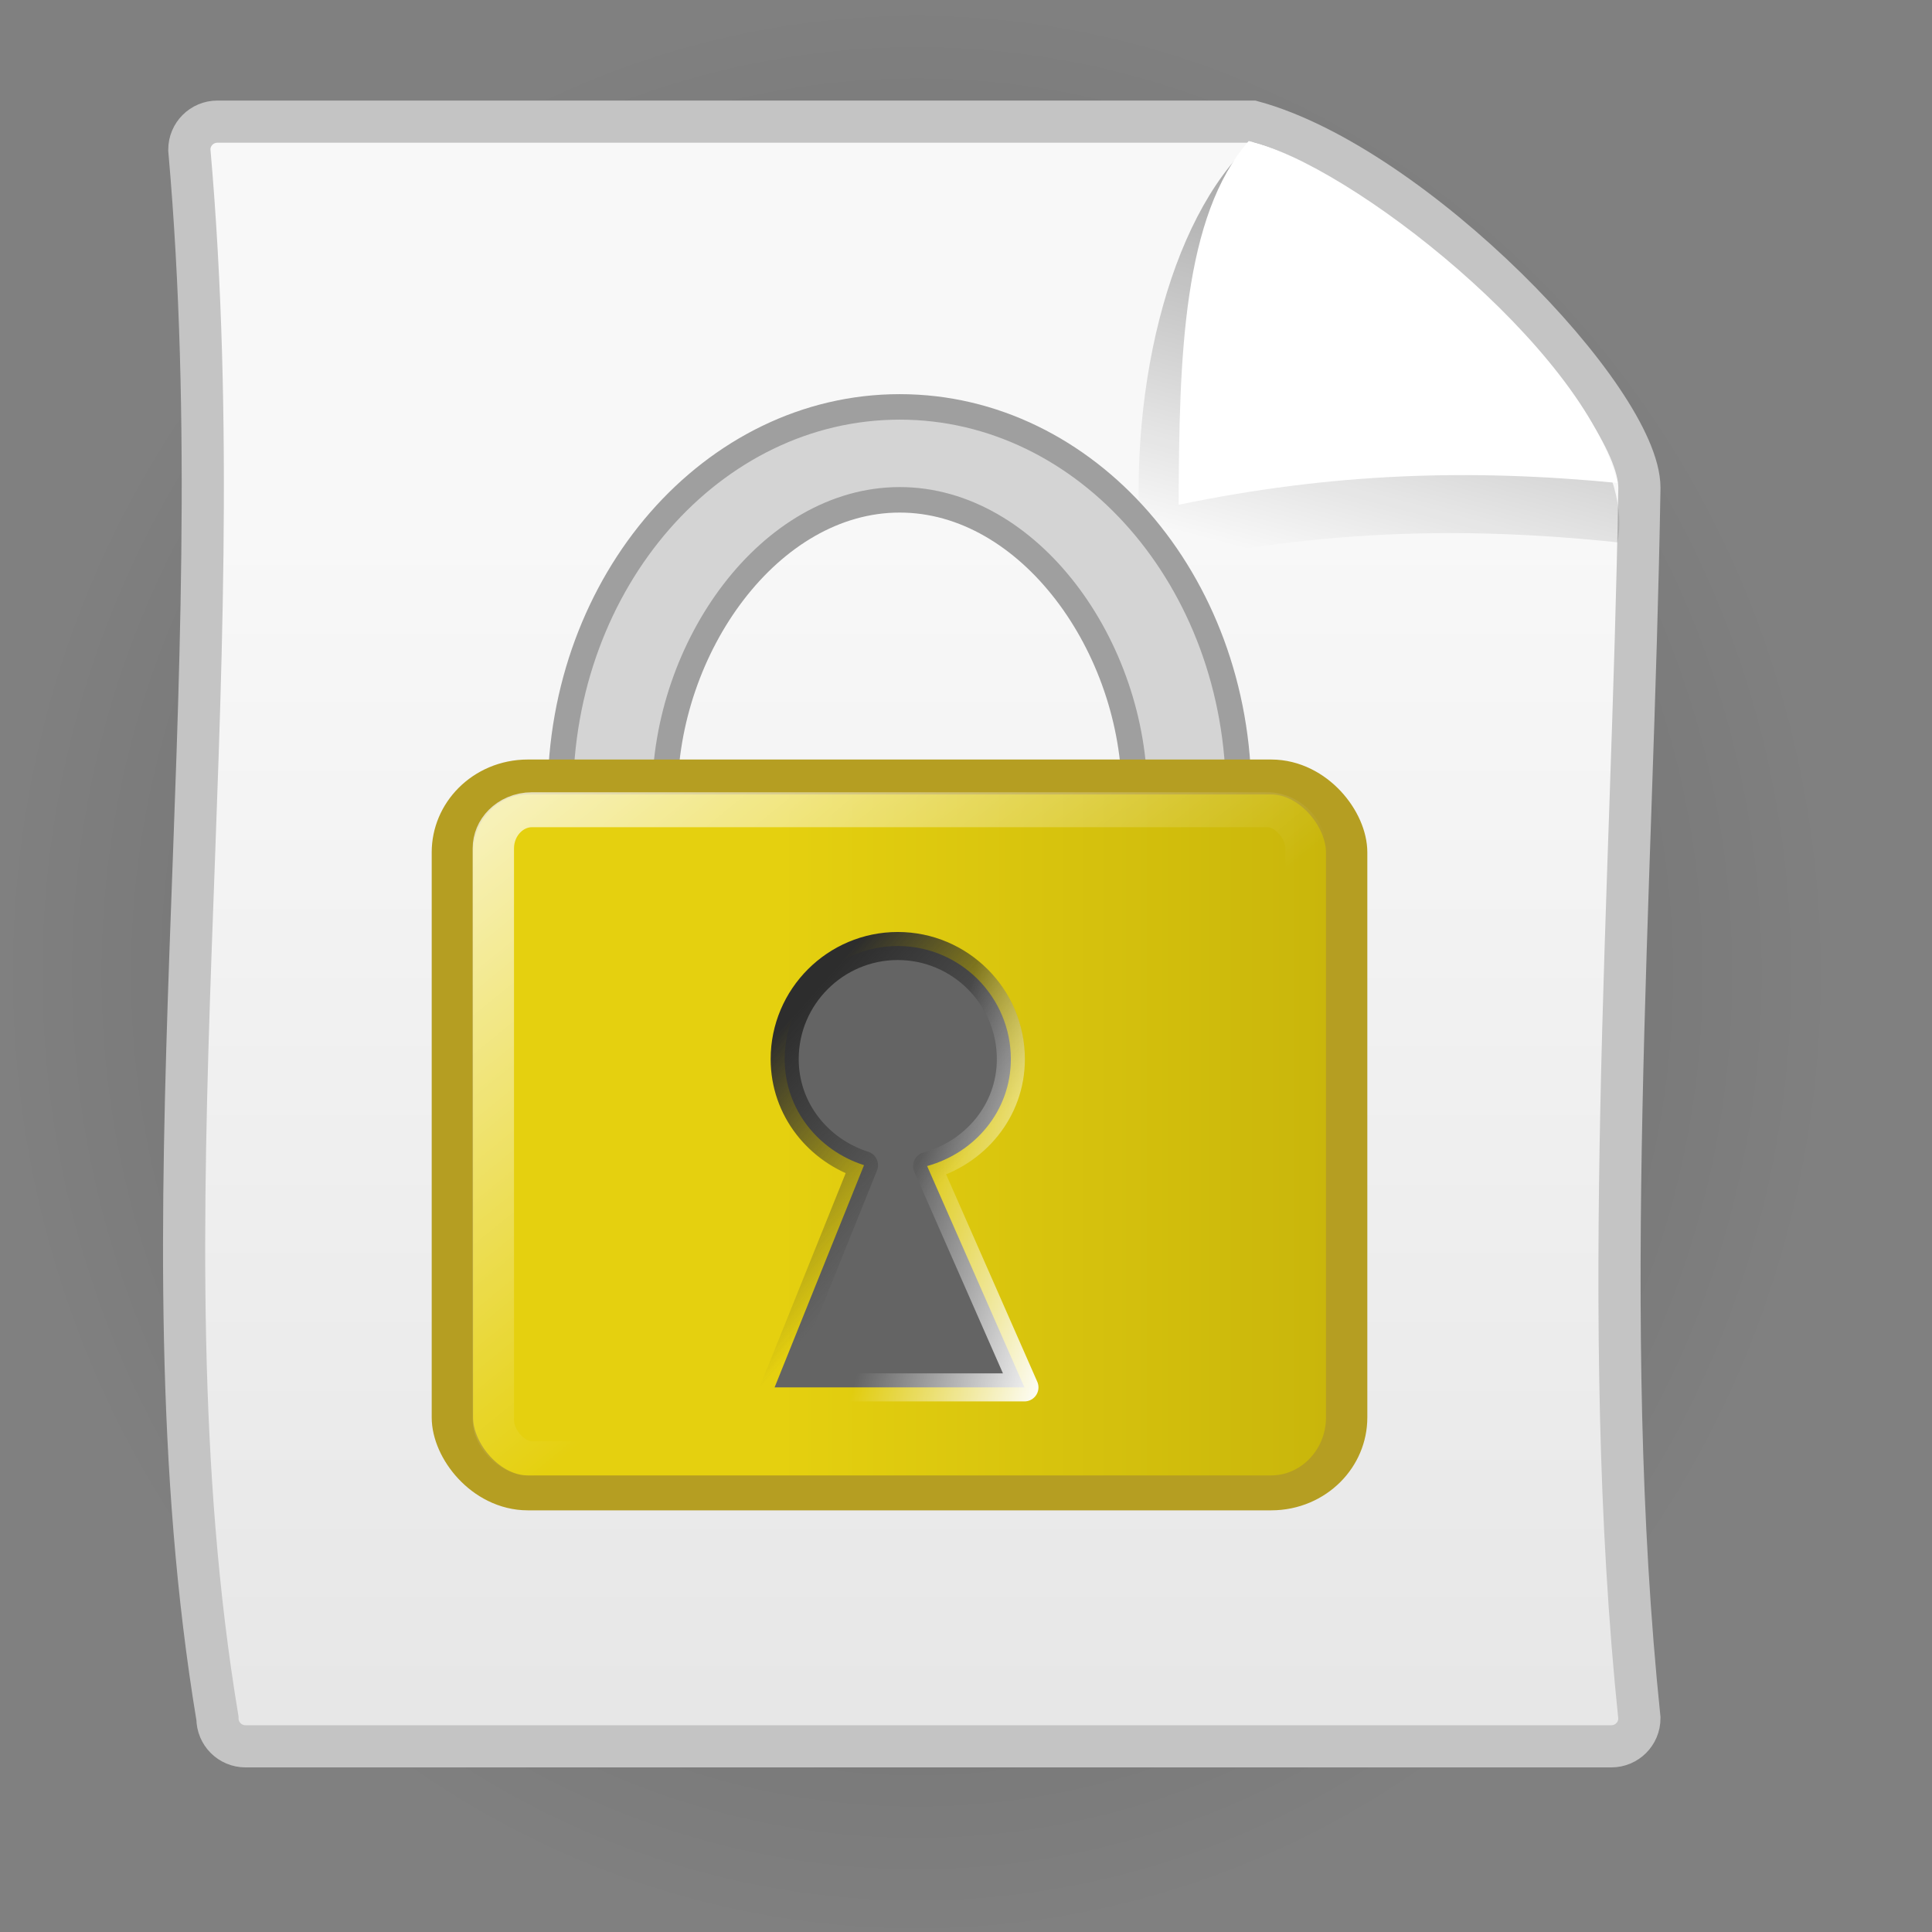 <?xml version="1.0" encoding="UTF-8" standalone="no"?>
<!-- Created with Inkscape (http://www.inkscape.org/) -->
<svg
   xmlns:dc="http://purl.org/dc/elements/1.1/"
   xmlns:cc="http://web.resource.org/cc/"
   xmlns:rdf="http://www.w3.org/1999/02/22-rdf-syntax-ns#"
   xmlns:svg="http://www.w3.org/2000/svg"
   xmlns="http://www.w3.org/2000/svg"
   xmlns:xlink="http://www.w3.org/1999/xlink"
   xmlns:sodipodi="http://inkscape.sourceforge.net/DTD/sodipodi-0.dtd"
   xmlns:inkscape="http://www.inkscape.org/namespaces/inkscape"
   width="128px"
   height="128px"
   id="svg2"
   sodipodi:version="0.32"
   inkscape:version="0.42.2"
   sodipodi:docbase="/home/silvestre/Desktop/Nuovo!/scalable/mimetypes/misc"
   sodipodi:docname="gnome-mime-application-pgp-keys.svg">
  <rect width="100%" height="100%" fill="#808080" stroke="none"/>
  <defs
     id="defs4">
    <linearGradient
       id="linearGradient4321">
      <stop
         style="stop-color:#000000;stop-opacity:0.242;"
         offset="0"
         id="stop4323" />
      <stop
         style="stop-color:#000000;stop-opacity:0;"
         offset="1"
         id="stop4325" />
    </linearGradient>
    <linearGradient
       inkscape:collect="always"
       id="linearGradient2850">
      <stop
         style="stop-color:#000000;stop-opacity:0.439"
         offset="0"
         id="stop2852" />
      <stop
         style="stop-color:#000000;stop-opacity:0;"
         offset="1"
         id="stop2854" />
    </linearGradient>
    <linearGradient
       id="linearGradient2842">
      <stop
         style="stop-color:#f8f8f8;stop-opacity:1"
         offset="0"
         id="stop2844" />
      <stop
         style="stop-color:#e6e6e6;stop-opacity:1"
         offset="1"
         id="stop2846" />
    </linearGradient>
    <radialGradient
       inkscape:collect="always"
       xlink:href="#linearGradient4321"
       id="radialGradient4327"
       cx="62.698"
       cy="115.558"
       fx="62.698"
       fy="115.558"
       r="61.234"
       gradientTransform="matrix(1,0,0,0.124,1.434400e-16,101.286)"
       gradientUnits="userSpaceOnUse" />
    <linearGradient
       inkscape:collect="always"
       xlink:href="#linearGradient2850"
       id="linearGradient5057"
       gradientUnits="userSpaceOnUse"
       x1="93.962"
       y1="2.591"
       x2="85.436"
       y2="35.004"
       gradientTransform="matrix(0.992,0,0,0.992,-1.864,1.81)" />
    <linearGradient
       inkscape:collect="always"
       xlink:href="#linearGradient2842"
       id="linearGradient5060"
       gradientUnits="userSpaceOnUse"
       x1="62.942"
       y1="35.295"
       x2="62.942"
       y2="123.484"
       gradientTransform="matrix(0.931,0,0,0.931,4.832,2.275)" />
    <linearGradient
       id="linearGradient2091"
       inkscape:collect="always">
      <stop
         id="stop2093"
         offset="0"
         style="stop-color:#e5d00f;stop-opacity:1;" />
      <stop
         id="stop2095"
         offset="1"
         style="stop-color:#c7b40b;stop-opacity:1" />
    </linearGradient>
    <linearGradient
       id="linearGradient2829"
       inkscape:collect="always">
      <stop
         id="stop2831"
         offset="0"
         style="stop-color:#ffffff;stop-opacity:1;" />
      <stop
         id="stop2833"
         offset="1"
         style="stop-color:#ffffff;stop-opacity:0;" />
    </linearGradient>
    <linearGradient
       id="linearGradient5775"
       inkscape:collect="always">
      <stop
         id="stop5777"
         offset="0"
         style="stop-color:#2d2d2d;stop-opacity:1;" />
      <stop
         id="stop5779"
         offset="1"
         style="stop-color:#2d2d2d;stop-opacity:0;" />
    </linearGradient>
    <linearGradient
       id="linearGradient5785"
       inkscape:collect="always">
      <stop
         id="stop5787"
         offset="0"
         style="stop-color:#ffffff;stop-opacity:1;" />
      <stop
         id="stop5789"
         offset="1"
         style="stop-color:#ffffff;stop-opacity:0;" />
    </linearGradient>
    <linearGradient
       inkscape:collect="always"
       xlink:href="#linearGradient2091"
       id="linearGradient1555"
       gradientUnits="userSpaceOnUse"
       x1="-65.597"
       y1="88.966"
       x2="-22.896"
       y2="88.966" />
    <linearGradient
       inkscape:collect="always"
       xlink:href="#linearGradient2829"
       id="linearGradient1557"
       gradientUnits="userSpaceOnUse"
       x1="-99.39"
       y1="48.897"
       x2="-56.828"
       y2="93.298" />
    <linearGradient
       inkscape:collect="always"
       xlink:href="#linearGradient5775"
       id="linearGradient1559"
       gradientUnits="userSpaceOnUse"
       x1="-66.926"
       y1="77.973"
       x2="-54.857"
       y2="88.668" />
    <linearGradient
       inkscape:collect="always"
       xlink:href="#linearGradient5785"
       id="linearGradient1561"
       gradientUnits="userSpaceOnUse"
       x1="-43.817"
       y1="94.534"
       x2="-56.843"
       y2="90.739" />
  </defs>
  <sodipodi:namedview
     id="base"
     pagecolor="#ffffff"
     bordercolor="#666666"
     borderopacity="1.0"
     inkscape:pageopacity="0.0"
     inkscape:pageshadow="2"
     inkscape:zoom="2.8984375"
     inkscape:cx="64.000000"
     inkscape:cy="64.000000"
     inkscape:document-units="px"
     inkscape:current-layer="layer1"
     showguides="true"
     inkscape:guide-bbox="true"
     inkscape:window-width="772"
     inkscape:window-height="543"
     inkscape:window-x="148"
     inkscape:window-y="104" />
  <g
     inkscape:label="Layer 1"
     inkscape:groupmode="layer"
     id="layer1">
    <path
       sodipodi:type="arc"
       style="fill:url(#radialGradient4327);fill-opacity:1;stroke:none;stroke-width:3;stroke-linecap:round;stroke-linejoin:miter;stroke-miterlimit:4;stroke-dasharray:none;stroke-opacity:1"
       id="path3593"
       sodipodi:cx="62.698071"
       sodipodi:cy="115.55797"
       sodipodi:rx="61.234303"
       sodipodi:ry="7.5628023"
       d="M 123.932 115.558 A 61.234 7.563 0 1 1  1.464,115.558 A 61.234 7.563 0 1 1  123.932 115.558 z"
       transform="matrix(0.986,0,0,8.426,-1.077,-909.657)" />
    <path
       style="fill:url(#linearGradient5060);fill-opacity:1;stroke:#c4c4c4;stroke-width:2.794;stroke-linecap:round;stroke-linejoin:miter;stroke-miterlimit:4;stroke-opacity:1"
       d="M 14.406,8.059 C 37.265,8.059 60.125,8.059 82.984,8.059 C 93.655,10.951 108.615,26.472 108.615,32.323 C 108.161,59.494 105.889,87.573 108.615,113.835 C 108.615,114.867 107.784,115.698 106.752,115.698 C 75.97,115.698 47.051,115.698 16.268,115.698 C 15.236,115.698 14.406,114.867 14.406,113.835 C 8.953,81.015 15.724,45.923 12.543,9.921 C 12.543,8.89 13.374,8.059 14.406,8.059 z "
       id="rect1381"
       sodipodi:nodetypes="ccccccccc" />
    <path
       style="fill:url(#linearGradient5057);fill-opacity:1;fill-rule:evenodd;stroke:none;stroke-width:1px;stroke-linecap:butt;stroke-linejoin:miter;stroke-opacity:1"
       d="M 82.973,9.401 C 77.411,14.49 74.513,26.307 75.699,37.628 C 86.729,35.14 96.623,34.818 107.162,35.931 C 108.996,27.083 90.168,11.142 82.973,9.401 z "
       id="path2840"
       sodipodi:nodetypes="cccc" />
    <path
       style="fill:#ffffff;fill-opacity:1;fill-rule:evenodd;stroke:none;stroke-width:1px;stroke-linecap:butt;stroke-linejoin:miter;stroke-opacity:1"
       d="M 82.731,9.344 C 78.391,14.31 78.113,23.592 78.09,33.442 C 88.285,31.323 97.429,31.049 107.169,31.997 C 104.949,23.016 89.381,10.827 82.731,9.344 z "
       id="path2112"
       sodipodi:nodetypes="cccc" />
    <g
       id="g6519"
       transform="matrix(0.913,0,0,0.913,111.493,-1.481)">
      <g
         id="g5043">
        <path
           style="opacity:1;color:#000000;fill:#d4d4d4;fill-opacity:1;fill-rule:nonzero;stroke:#9f9f9f;stroke-width:1.85;stroke-linecap:round;stroke-linejoin:round;marker:none;marker-start:none;marker-mid:none;marker-end:none;stroke-miterlimit:4;stroke-dasharray:none;stroke-dashoffset:0;stroke-opacity:1;visibility:visible;display:inline;overflow:visible"
           d="M -56.828,31.149 C -70.413,31.149 -81.454,43.778 -81.454,59.344 C -81.454,74.911 -70.413,87.54 -56.828,87.54 C -43.243,87.54 -32.232,74.911 -32.232,59.344 C -32.232,43.778 -43.243,31.149 -56.828,31.149 z M -56.828,37.892 C -47.418,37.892 -39.783,48.562 -39.783,59.344 C -39.783,70.127 -47.418,78.882 -56.828,78.882 C -66.238,78.882 -73.872,70.127 -73.872,59.344 C -73.872,48.562 -66.238,37.892 -56.828,37.892 z "
           id="path2837"
           sodipodi:nodetypes="csssccsssc" />
        <g
           id="g4303"
           transform="matrix(1,0,0,0.845,0,8.803)">
          <rect
             ry="6.479"
             rx="5.474"
             y="58.227"
             x="-89.29"
             height="61.478"
             width="64.894"
             id="rect1362"
             style="opacity:1;color:#000000;fill:url(#linearGradient1555);fill-opacity:1;fill-rule:nonzero;stroke:#b59e22;stroke-width:3;stroke-linecap:round;stroke-linejoin:round;marker:none;marker-start:none;marker-mid:none;marker-end:none;stroke-miterlimit:4;stroke-dasharray:none;stroke-dashoffset:0;stroke-opacity:1;visibility:visible;display:inline;overflow:visible" />
          <rect
             ry="3.318"
             rx="2.803"
             y="61.039"
             x="-86.318"
             height="55.736"
             width="58.98"
             id="rect2099"
             style="opacity:1;color:#000000;fill:none;fill-opacity:1;fill-rule:nonzero;stroke:url(#linearGradient1557);stroke-width:3;stroke-linecap:round;stroke-linejoin:round;marker:none;marker-start:none;marker-mid:none;marker-end:none;stroke-miterlimit:4;stroke-dasharray:none;stroke-dashoffset:0;stroke-opacity:1;visibility:visible;display:inline;overflow:visible" />
        </g>
      </g>
      <path
         sodipodi:nodetypes="csccccsc"
         id="path5037"
         d="M -56.97,70.27 C -61.493,70.27 -65.176,73.953 -65.176,78.476 C -65.176,82.129 -62.724,85.117 -59.419,86.173 L -65.908,102.299 L -47.778,102.299 L -54.839,86.237 C -51.376,85.28 -48.764,82.242 -48.764,78.476 C -48.764,73.953 -52.447,70.27 -56.97,70.27 z "
         style="color:#000000;fill:#646464;fill-opacity:1;fill-rule:nonzero;stroke:url(#linearGradient1559);stroke-width:2.036;stroke-linecap:round;stroke-linejoin:round;marker:none;marker-start:none;marker-mid:none;marker-end:none;stroke-miterlimit:4;stroke-dashoffset:0;stroke-opacity:1;visibility:visible;display:inline;overflow:visible" />
      <path
         sodipodi:nodetypes="csccccsc"
         id="path5783"
         d="M -56.97,70.27 C -61.493,70.27 -65.176,73.953 -65.176,78.476 C -65.176,82.129 -62.724,85.117 -59.419,86.173 L -65.908,102.299 L -47.778,102.299 L -54.839,86.237 C -51.376,85.28 -48.764,82.242 -48.764,78.476 C -48.764,73.953 -52.447,70.27 -56.97,70.27 z "
         style="color:#000000;fill:none;fill-opacity:1;fill-rule:nonzero;stroke:url(#linearGradient1561);stroke-width:2.036;stroke-linecap:round;stroke-linejoin:round;marker:none;marker-start:none;marker-mid:none;marker-end:none;stroke-miterlimit:4;stroke-dashoffset:0;stroke-opacity:1;visibility:visible;display:inline;overflow:visible" />
    </g>
  </g>
</svg>
